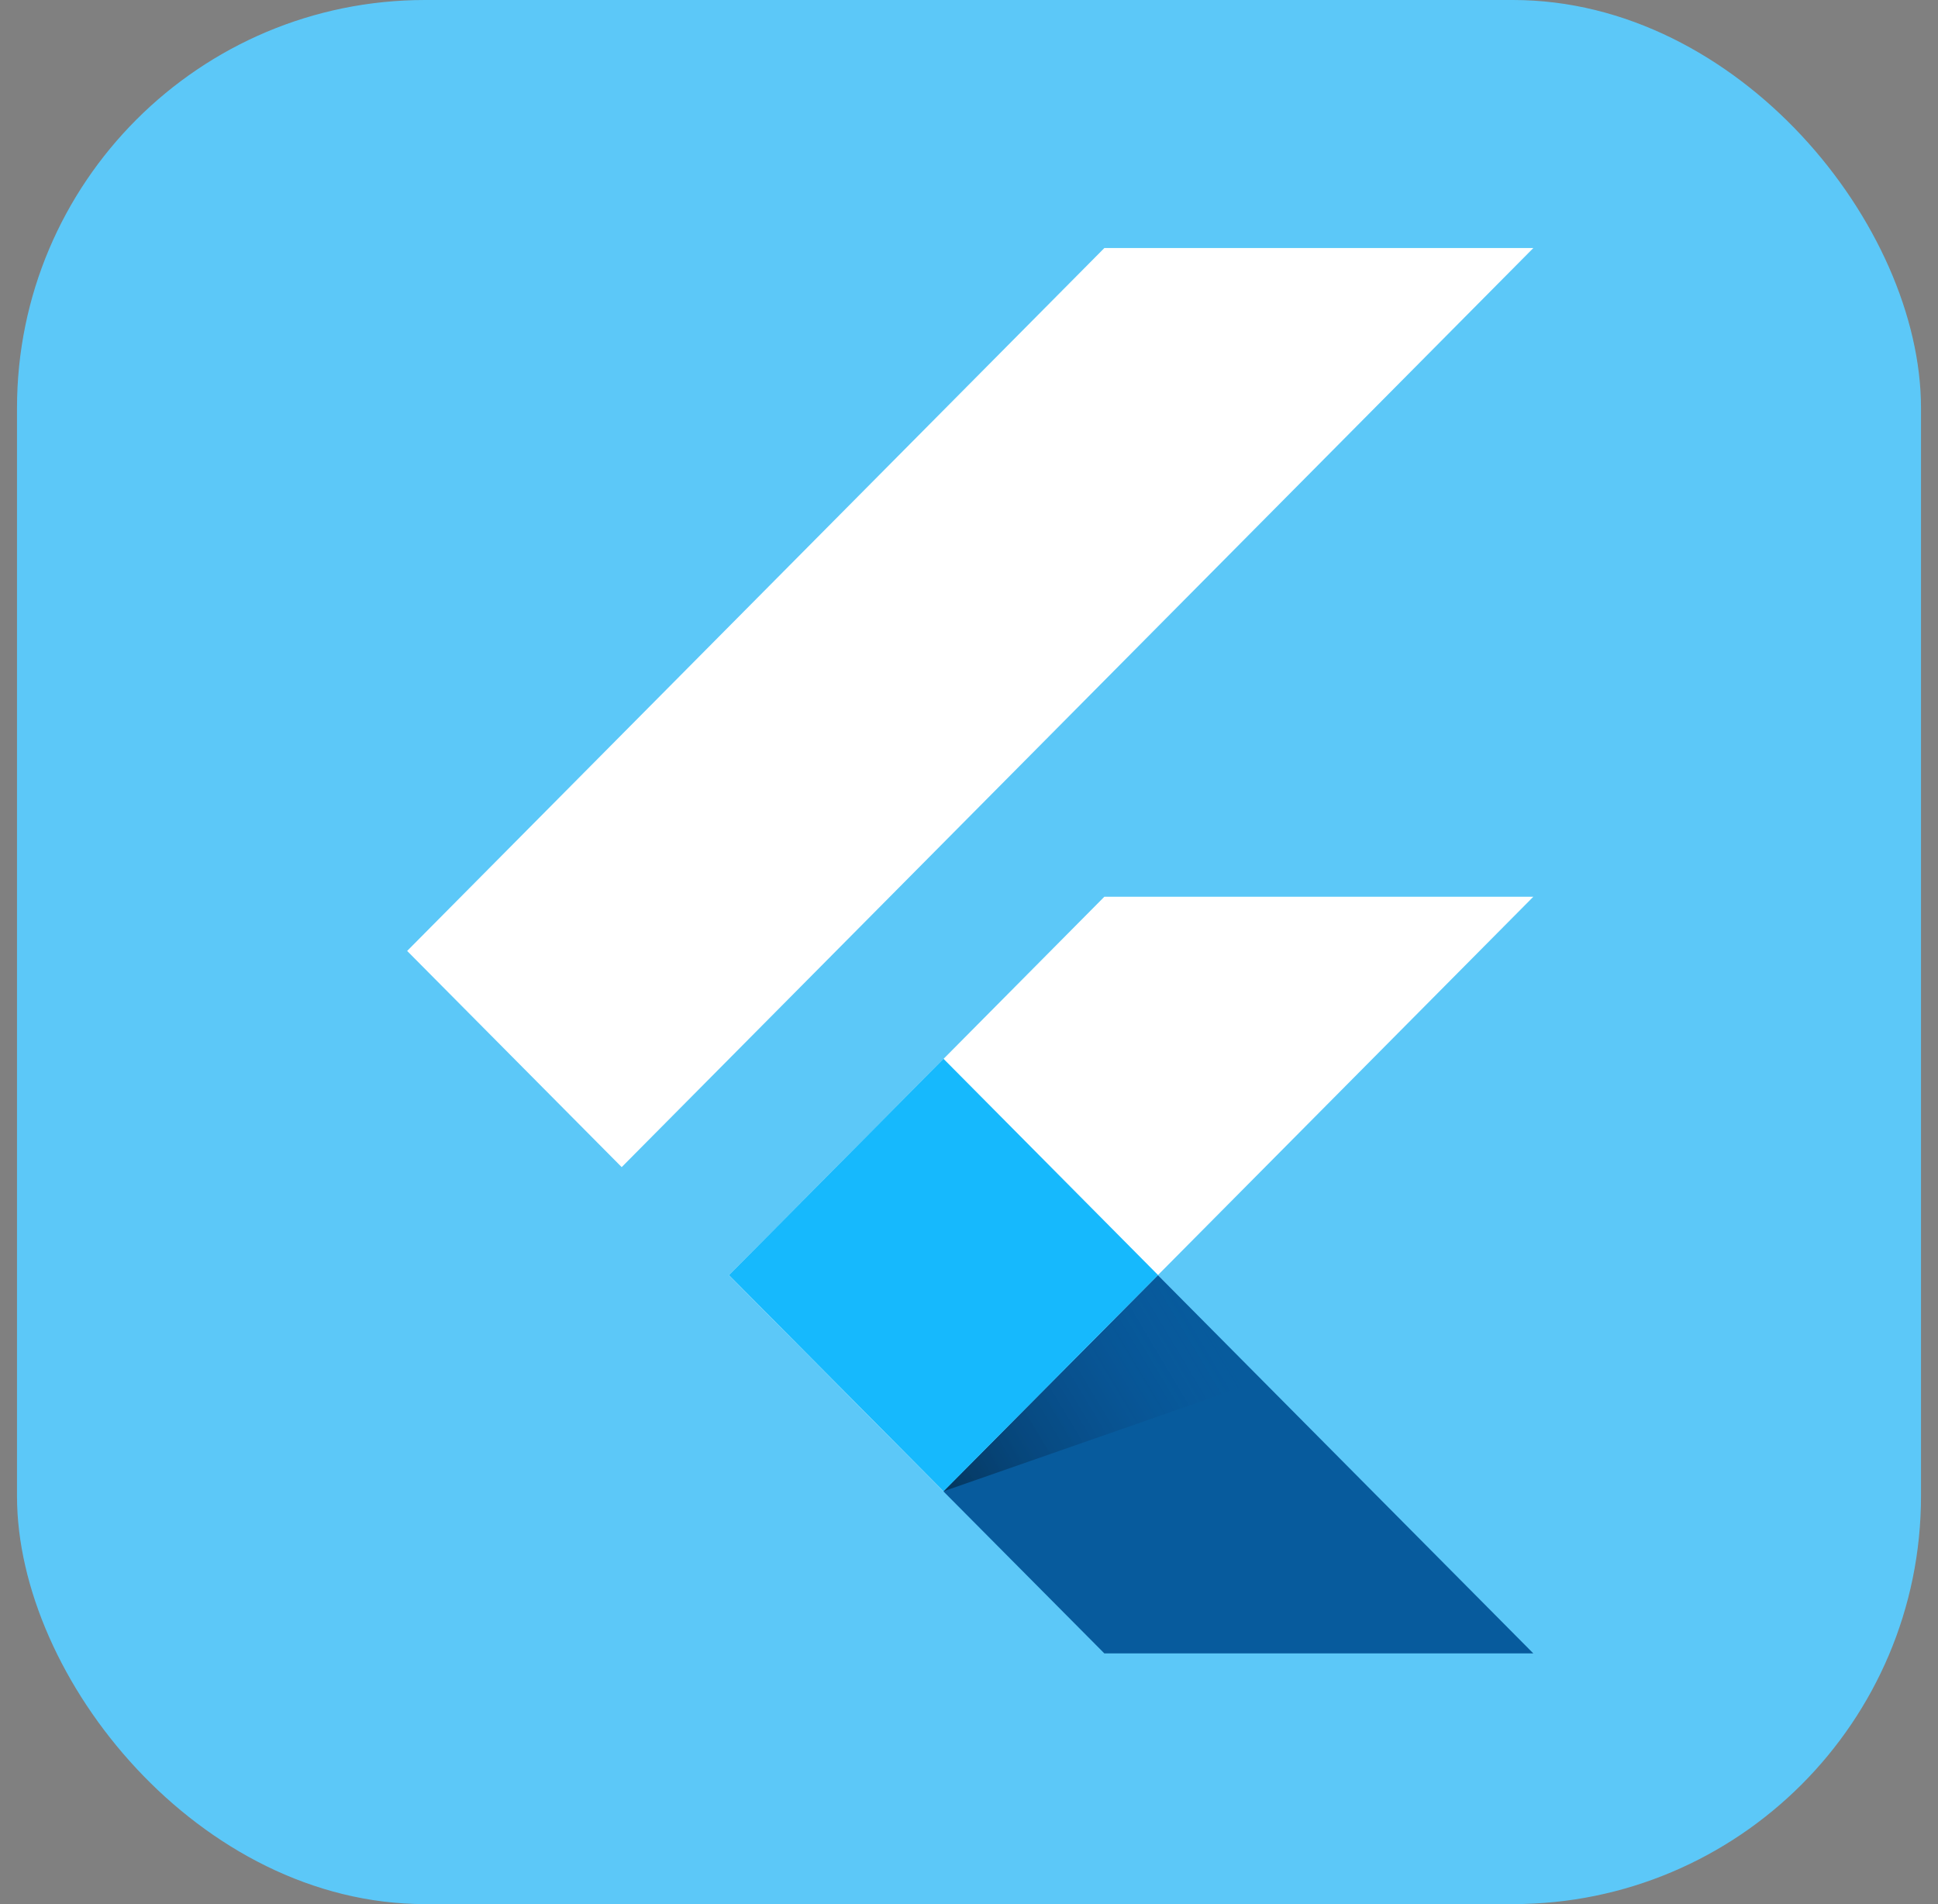 <svg width="57" height="56" viewBox="0 0 57 56" fill="none" xmlns="http://www.w3.org/2000/svg">
<rect x="0" y="0" width="57" height="56" fill="#808080" stroke="none"/>
<rect x="0.5" width="56" height="56" rx="12" fill="#5CC8F8"/>
<path d="M21.44 37.504L27.747 43.86L45.098 26.373H32.481L21.44 37.504Z" fill="white"/>
<path d="M32.481 7.295H45.098L18.285 34.325L11.975 27.967L32.481 7.295Z" fill="white"/>
<path d="M27.746 43.86L32.481 48.627H45.098L34.056 37.504L27.746 43.86Z" fill="#075B9D"/>
<path d="M37.105 40.596L34.056 37.504L27.746 43.86L37.105 40.596Z" fill="url(#paint0_linear_261_152)"/>
<path d="M21.44 37.502L27.75 31.139L34.06 37.499L27.75 43.86L21.44 37.502Z" fill="#16B9FD"/>
<defs>
<linearGradient id="paint0_linear_261_152" x1="27.734" y1="43.86" x2="35.609" y2="39.157" gradientUnits="userSpaceOnUse">
<stop stop-opacity="0.4"/>
<stop offset="1" stop-color="#124793" stop-opacity="0"/>
</linearGradient>
</defs>
</svg>
